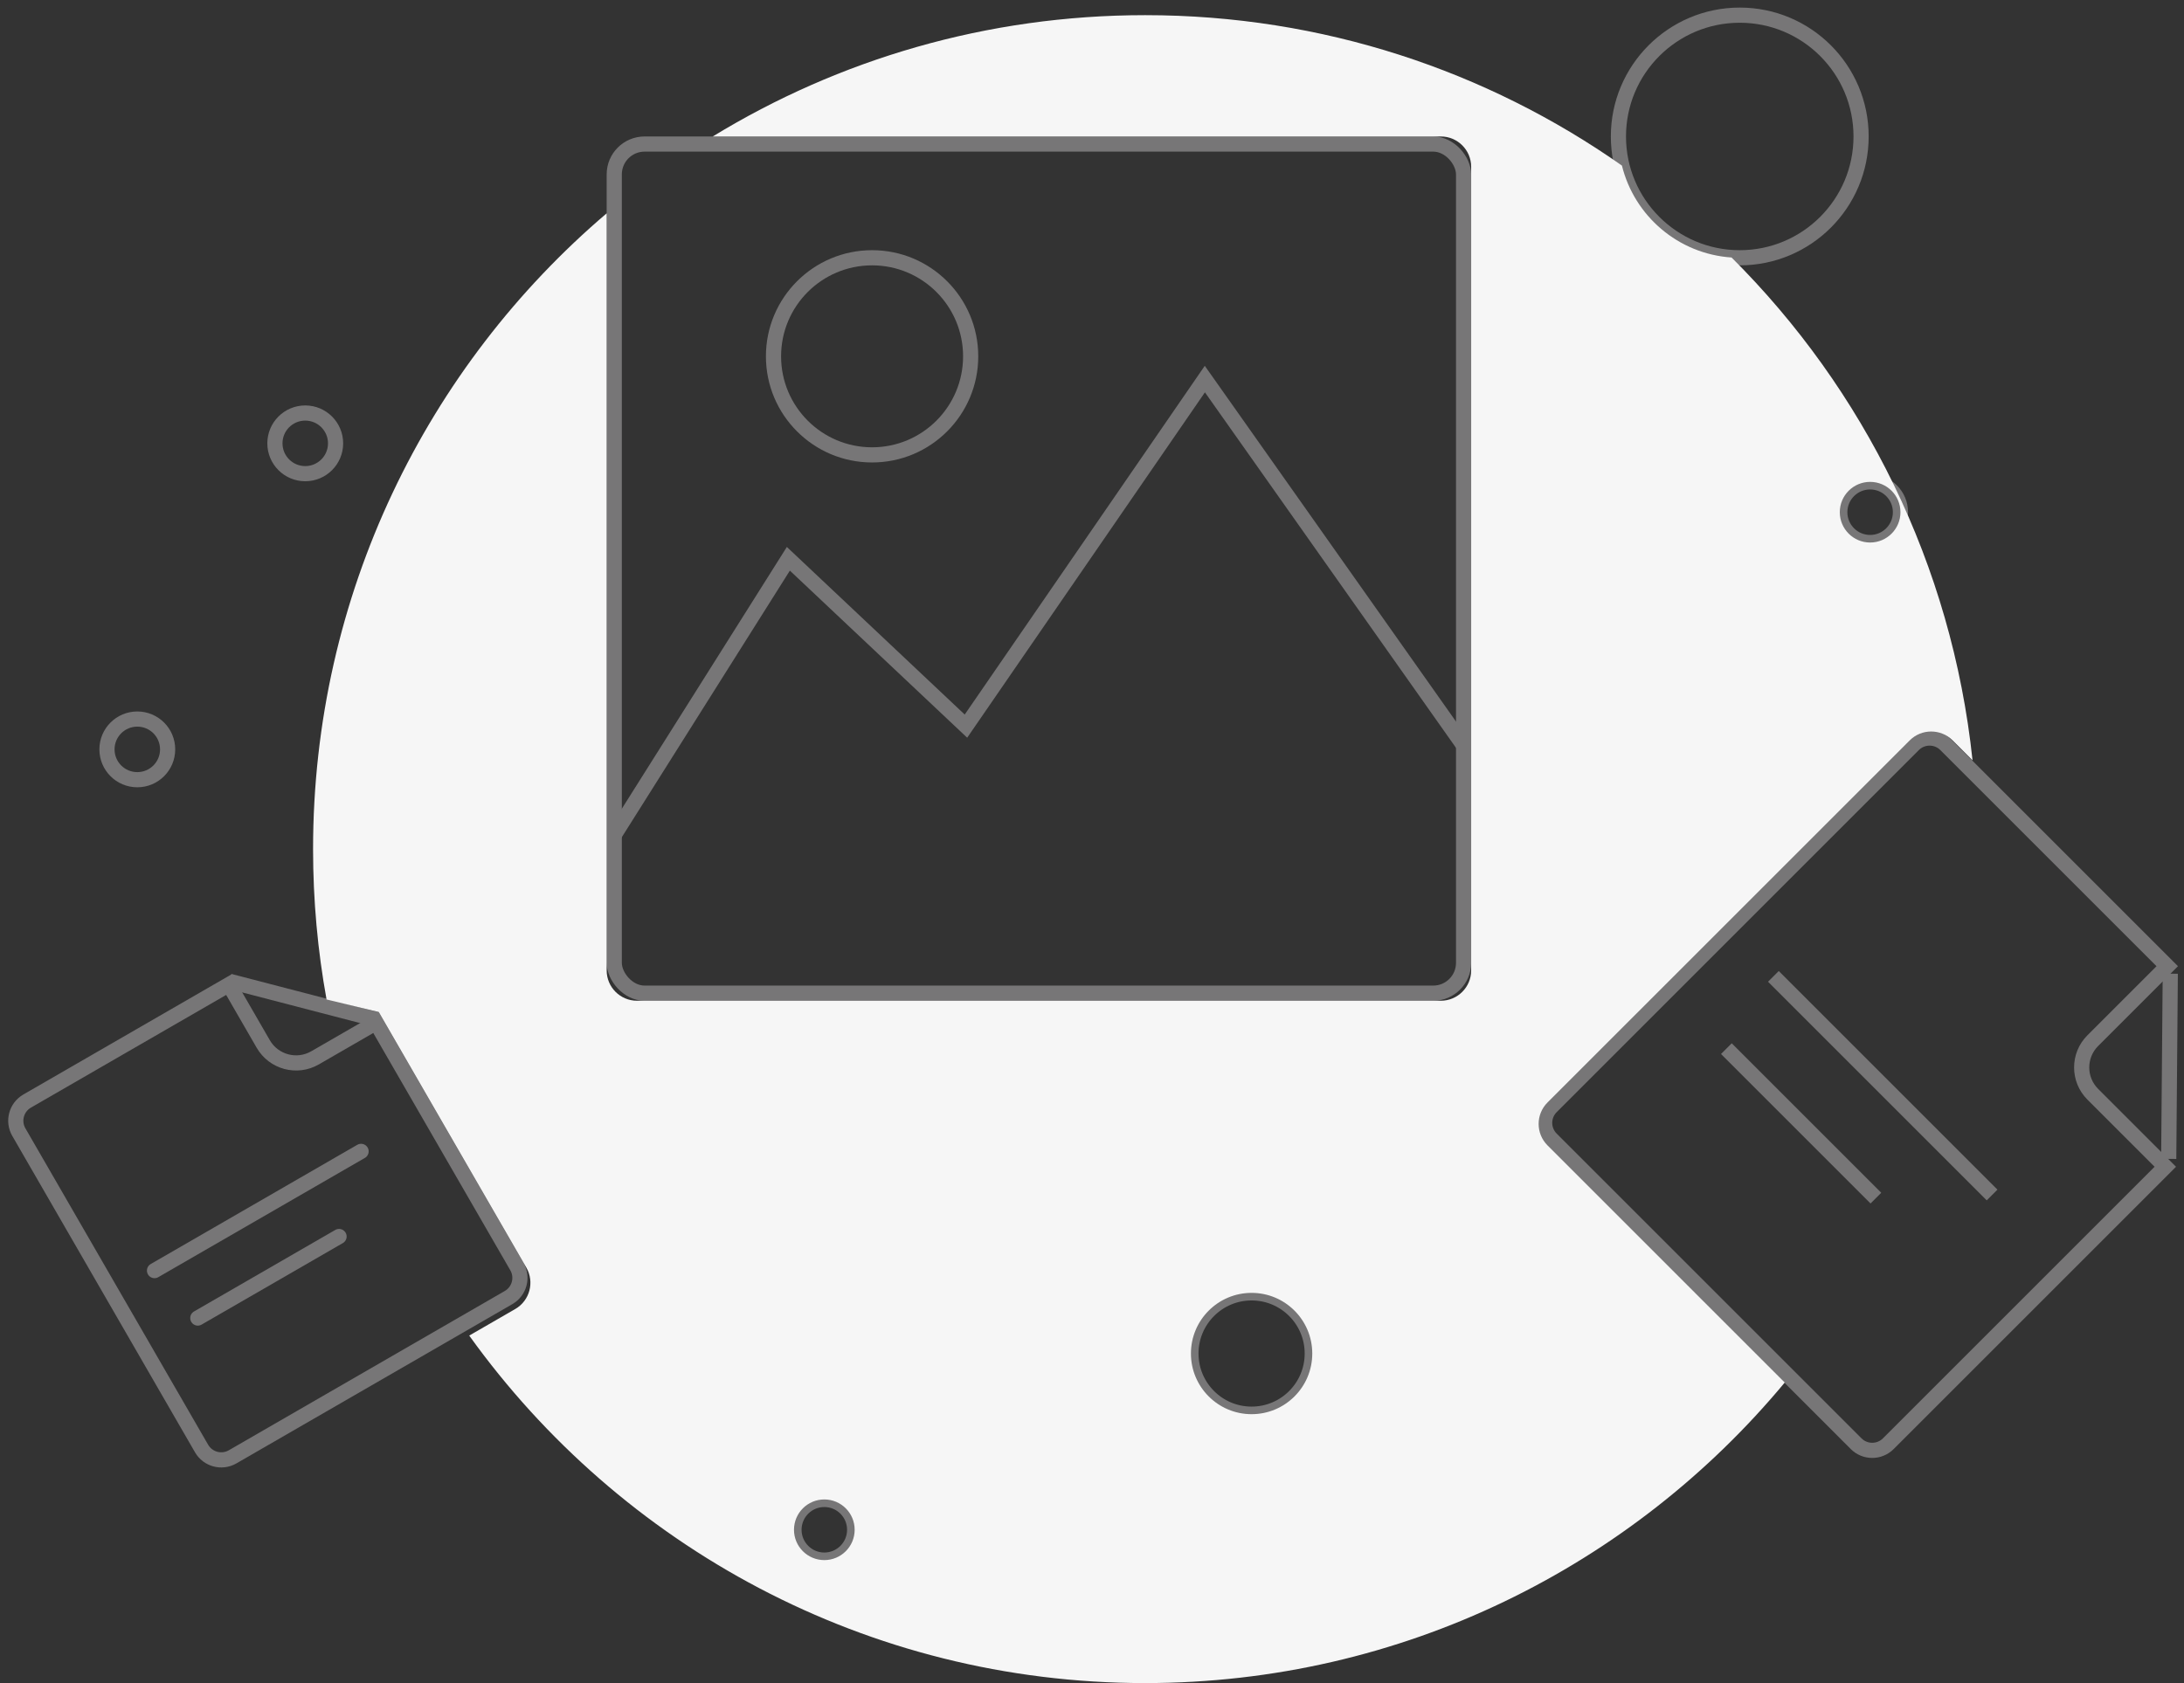<svg viewBox="0 0 144 111" version="1.1" xmlns="http://www.w3.org/2000/svg"><rect x="0" y="0" width="144" height="111" fill="#333333" stroke="none"/><g id="Page-1" stroke="none" stroke-width="1" fill="none" fill-rule="evenodd"><g id="empty-state_files" transform="translate(-1, 1)"><path d="M115.709,16 C111.29,16 107.709,12.418 107.709,8 C107.709,3.582 111.29,0 115.709,0 C120.127,0 123.709,3.582 123.709,8 C123.709,12.418 120.127,16 115.709,16 Z M83.523,92.266 C81.314,92.266 79.523,90.475 79.523,88.266 C79.523,86.057 81.314,84.266 83.523,84.266 C85.732,84.266 87.523,86.057 87.523,88.266 C87.523,90.475 85.732,92.266 83.523,92.266 Z M21.126,30.239 C20.021,30.239 19.126,29.343 19.126,28.239 C19.126,27.134 20.021,26.239 21.126,26.239 C22.23,26.239 23.126,27.134 23.126,28.239 C23.126,29.343 22.23,30.239 21.126,30.239 Z M124.305,34.78 C123.2,34.78 122.305,33.884 122.305,32.78 C122.305,31.675 123.2,30.78 124.305,30.78 C125.409,30.78 126.305,31.675 126.305,32.78 C126.305,33.884 125.409,34.78 124.305,34.78 Z M55.351,101.89 C54.246,101.89 53.351,100.994 53.351,99.89 C53.351,98.785 54.246,97.89 55.351,97.89 C56.456,97.89 57.351,98.785 57.351,99.89 C57.351,100.994 56.456,101.89 55.351,101.89 Z M10.053,50.422 C8.948,50.422 8.053,49.527 8.053,48.422 C8.053,47.317 8.948,46.422 10.053,46.422 C11.158,46.422 12.053,47.317 12.053,48.422 C12.053,49.527 11.158,50.422 10.053,50.422 Z" id="Combined-Shape" stroke="#777677"></path><g id="Group-17" transform="translate(0, 8)"><g id="Group-34" transform="translate(41, 0)" stroke="#777677"><rect id="Rectangle-33" x="0.5" y="0.5" width="56" height="56" rx="2"></rect><polyline id="Path-28" points="0.498 46.07 11.98 27.852 23.689 38.889 39.441 16 56.442 40.079"></polyline><circle id="Oval-23" cx="17.5" cy="14.5" r="6.5"></circle></g><g id="Group-2" transform="translate(126.481, 62.99) rotate(45) translate(-126.481, -62.99) translate(109.981, 43.99)"><polygon id="Triangle-2" points="23.198 0.716 32.302 10.003 23.073 10.133"></polygon><path d="M22.967,0.84 L2.308,0.84 C1.48,0.84 0.808,1.512 0.808,2.34 L0.808,36.112 C0.808,36.941 1.48,37.612 2.308,37.612 L30.73,37.612 C31.559,37.612 32.23,36.941 32.23,36.112 L32.23,10.283 L25.467,10.283 C24.086,10.283 22.967,9.164 22.967,7.783 L22.967,0.84 Z" id="Shape" stroke="#777677"></path><path d="M23.458,1.048 L32.022,9.757 L23.458,1.048 Z" id="Line" stroke="#777677" stroke-linecap="square"></path><path d="M5.08,19.676 L25.47,19.676 L5.08,19.676 Z" id="Line" stroke="#777677" stroke-linecap="round"></path><path d="M6.257,25.239 L20.199,25.239 L6.257,25.239 Z" id="Line-Copy" stroke="#777677" stroke-linecap="round"></path></g><g id="Group-2-Copy" transform="translate(18.302, 69.956) rotate(-30) translate(-18.302, -69.956) translate(5.802, 55.956)"><polygon id="Triangle-2" points="17.892 0.533 24.915 7.44 17.796 7.537"></polygon><path d="M17.6,0.753 L2.238,0.753 C1.409,0.753 0.738,1.424 0.738,2.253 L0.738,26.347 C0.738,27.176 1.409,27.847 2.238,27.847 L23.245,27.847 C24.073,27.847 24.745,27.176 24.745,26.347 L24.745,7.776 L20.1,7.776 C18.719,7.776 17.6,6.657 17.6,5.276 L17.6,0.753 Z" id="Shape" stroke="#777677"></path><path d="M18.101,0.938 L24.542,7.285" id="Line" stroke="#777677" stroke-linecap="square"></path><path d="M3.918,14.635 L19.645,14.635" id="Line" stroke="#777677" stroke-linecap="round"></path><path d="M4.826,18.772 L15.58,18.772" id="Line-Copy" stroke="#777677" stroke-linecap="round"></path></g></g><path d="M115.169,15.982 C123.874,24.652 129.693,36.231 131.057,49.142 L129.744,47.829 C128.962,47.048 127.696,47.048 126.915,47.829 L103.034,71.709 C102.253,72.49 102.253,73.757 103.034,74.538 L118.676,90.179 C108.613,102.291 93.456,110 76.503,110 C58.147,110 41.897,100.962 31.938,87.083 L34.972,85.331 C35.929,84.778 36.256,83.555 35.704,82.599 L25.974,65.745 L22.531,64.915 C21.947,61.699 21.642,58.385 21.642,55 C21.642,38.199 29.157,23.157 41,13.069 L41,63 C41,64.105 41.895,65 43,65 L96,65 C97.105,65 98,64.105 98,63 L98,10 C98,8.895 97.105,8 96,8 L47.995,8 C56.303,2.924 66.062,0 76.503,0 C88.198,0 99.038,3.668 107.94,9.92 C108.759,13.242 111.653,15.748 115.169,15.982 Z M83.523,92.266 C85.732,92.266 87.523,90.475 87.523,88.266 C87.523,86.057 85.732,84.266 83.523,84.266 C81.314,84.266 79.523,86.057 79.523,88.266 C79.523,90.475 81.314,92.266 83.523,92.266 Z M124.305,34.78 C125.409,34.78 126.305,33.884 126.305,32.78 C126.305,31.675 125.409,30.78 124.305,30.78 C123.2,30.78 122.305,31.675 122.305,32.78 C122.305,33.884 123.2,34.78 124.305,34.78 Z M55.351,101.89 C56.456,101.89 57.351,100.994 57.351,99.89 C57.351,98.785 56.456,97.89 55.351,97.89 C54.246,97.89 53.351,98.785 53.351,99.89 C53.351,100.994 54.246,101.89 55.351,101.89 Z" id="Combined-Shape" fill="#F6F6F6" fill-rule="nonzero" style="mix-blend-mode: multiply;"></path></g></g></svg>
